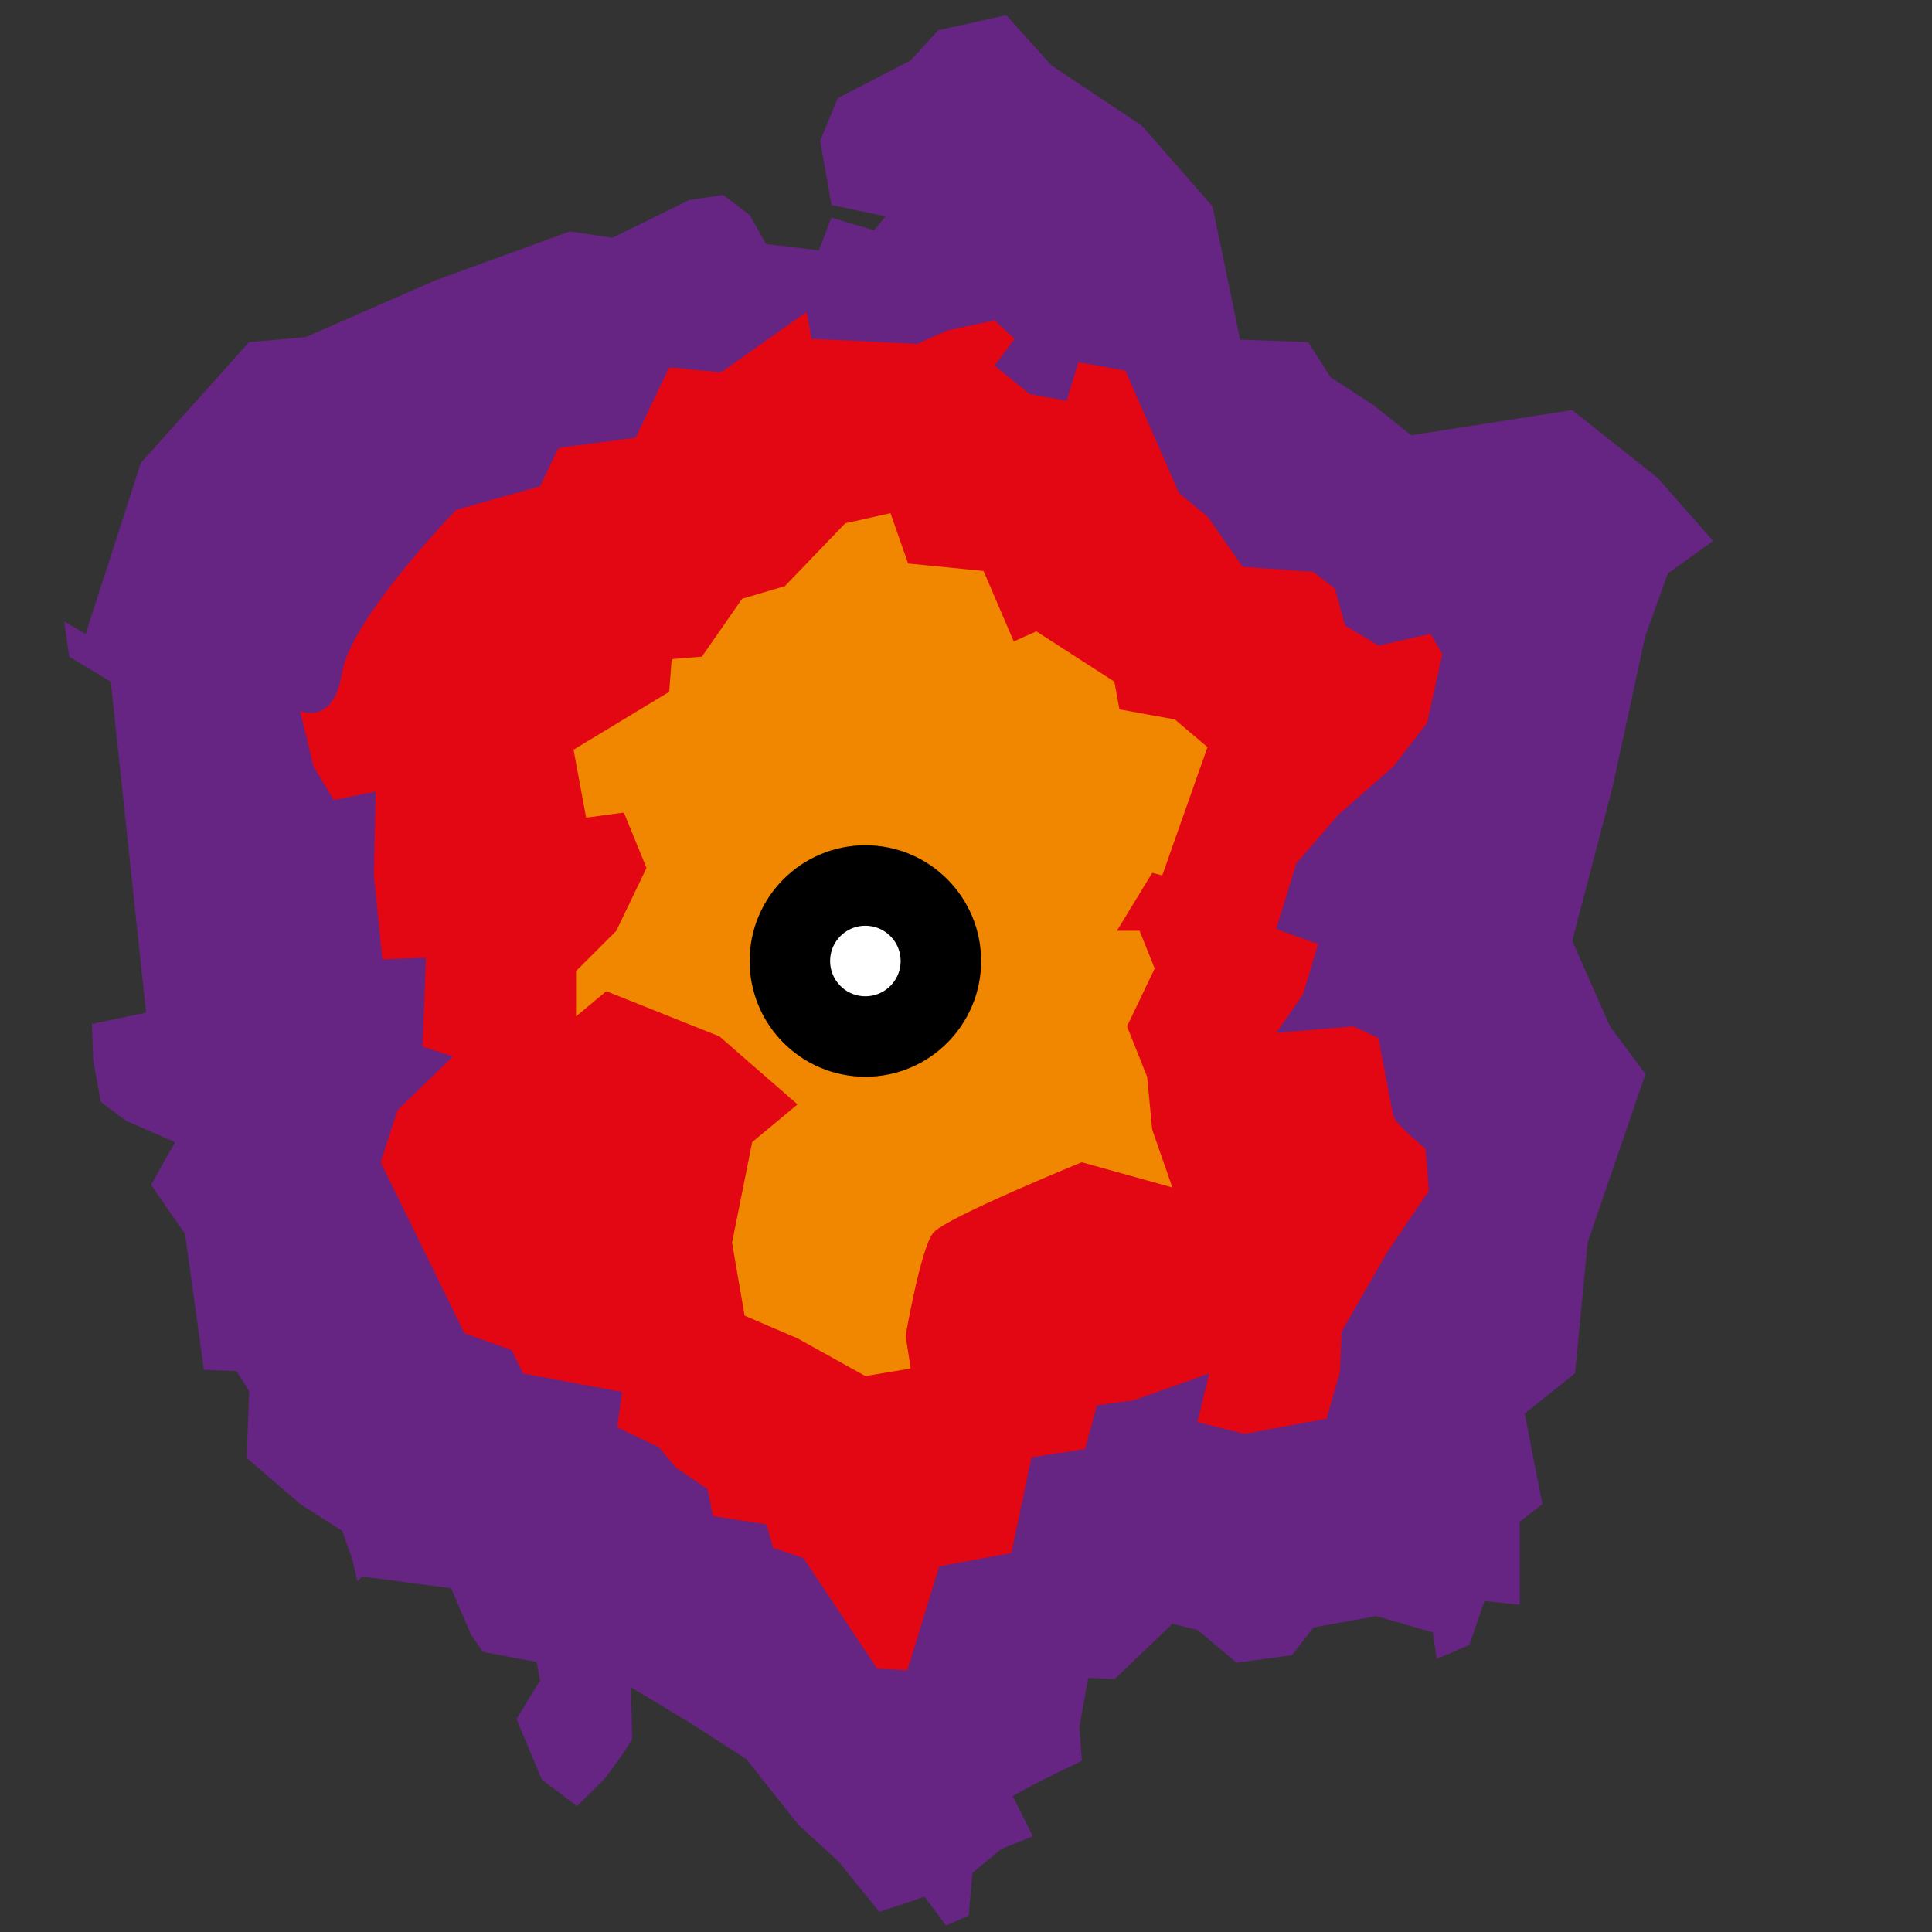 <?xml version="1.0" encoding="utf-8"?>
<!-- Generator: Adobe Illustrator 15.0.0, SVG Export Plug-In . SVG Version: 6.00 Build 0)  -->
<!DOCTYPE svg PUBLIC "-//W3C//DTD SVG 1.1//EN" "http://www.w3.org/Graphics/SVG/1.1/DTD/svg11.dtd">
<svg version="1.1" xmlns="http://www.w3.org/2000/svg" xmlns:xlink="http://www.w3.org/1999/xlink" x="0px" y="0px" width="24px"
	 height="24px" viewBox="0 0 24 24" enable-background="new 0 0 24 24" xml:space="preserve">
<rect x="0" y="0" width="24" height="24" fill="#333333" stroke="none"/>
<g id="svg2" inkscape:version="0.48.3.1 r9886" sodipodi:docname="buffer.png" xmlns:inkscape="http://www.inkscape.org/namespaces/inkscape" xmlns:sodipodi="http://sodipodi.sourceforge.net/DTD/sodipodi-0.dtd" xmlns:svg="http://www.w3.org/2000/svg" xmlns:cc="http://creativecommons.org/ns#" xmlns:rdf="http://www.w3.org/1999/02/22-rdf-syntax-ns#" xmlns:dc="http://purl.org/dc/elements/1.1/" display="none">
	
		<sodipodi:namedview  id="namedview4" inkscape:window-maximized="1" inkscape:current-layer="svg2" inkscape:window-y="24" inkscape:window-x="65" inkscape:window-height="876" inkscape:window-width="1375" inkscape:pageshadow="2" inkscape:pageopacity="0" borderopacity="1" inkscape:cy="0.5315574" inkscape:cx="49.680464" guidetolerance="10" inkscape:zoom="9.8333333" gridtolerance="10" objecttolerance="10" bordercolor="#666666" showgrid="false" pagecolor="#ffffff">
		</sodipodi:namedview>
	

	<polygon display="inline" fill="none" points="9.188,11.859 9.313,12.109 9.719,12.297 11.219,13.766 11.594,13.359 12.344,13.047 
		12.688,12.563 12.719,12.078 12.078,11.734 12.156,11.266 11.719,11.188 12.078,10.594 11.891,10.281 11.484,10 11.047,10.203 
		10.391,10.266 10.188,10.547 9.797,10.797 9.625,11.141 	"/>
</g>
<g id="Ebene_2">
	<path fill="#662483" d="M4.5,19.584l1.104,0.146l0.25,0.583L6,20.521l0.666,0.125l0.043,0.229l-0.293,0.479l0.313,0.75l0.438,0.333
		l0.355-0.354c0,0,0.332-0.438,0.332-0.5s-0.02-0.625-0.02-0.625l0.729,0.438l0.709,0.458l0.645,0.813l0.5,0.458l0.506,0.625
		l0.563-0.188l0.266,0.359l0.281-0.125l0.047-0.531l0.359-0.297l0.391-0.156l-0.25-0.5l0.344-0.188l0.516-0.25l-0.031-0.422
		l0.109-0.609l0.328,0.016l0.719-0.688l0.313,0.078l0.484,0.406l0.688-0.094l0.266-0.344l0.781-0.141l0.703,0.203l0.047,0.328
		l0.406-0.172l0.188-0.547l0.438,0.047v-0.234v-0.797l0.281-0.219l-0.219-1.125l0.625-0.5l0.156-1.625l0.719-2.094L20,12.75
		l-0.469-1.063l0.5-1.906l0.406-1.875l0.281-0.781l0.563-0.406l-0.688-0.781l-1.063-0.844l-2,0.313l-0.469-0.375l-0.531-0.344
		L16.25,4.25l-0.844-0.031l-0.344-1.656l-0.875-1l-1.125-0.75L12.5,0.188l-0.844,0.188L11.313,0.75l-0.906,0.469L10.188,1.75
		l0.141,0.797L11,2.688l-0.141,0.172l-0.531-0.156l-0.156,0.406L9.516,3.031L9.313,2.672l-0.328-0.25L8.563,2.484L7.609,2.953
		L7.078,2.875L5.406,3.484L3.797,4.188L3.094,4.25L1.75,5.75L1.063,7.875L0.797,7.719l0.063,0.438l0.516,0.313l0.438,4.109
		l-0.672,0.141l0.016,0.453l0.094,0.516l0.313,0.234l0.609,0.266l-0.297,0.531l0.422,0.609l0.234,1.688l0.406,0.016l0.156,0.25
		l-0.031,0.828l0.672,0.578l0.516,0.328l0.125,0.359l0.063,0.266L4.5,19.584z"/>
	<path fill="#E30613" d="M5.625,13.125l-0.688,0.667l-0.208,0.646l1.041,2.125l0.584,0.208L6.5,17.063l1.229,0.229l-0.063,0.438
		l0.521,0.25l0.208,0.25L8.792,18.5l0.063,0.333l0.666,0.104l0.084,0.292l0.375,0.125l0.916,1.375l0.375,0.021l0.396-1.292
		l0.896-0.166l0.25-1.188L13.479,18l0.146-0.542l0.458-0.063l0.938-0.333l-0.146,0.604l0.583,0.146l1.021-0.188l0.166-0.583
		l0.021-0.5l0.563-0.979l0.521-0.771l-0.042-0.521c0,0-0.375-0.313-0.396-0.396s-0.188-0.979-0.188-0.979l-0.313-0.146l-0.958,0.083
		l0.333-0.479l0.188-0.625l-0.521-0.188l0.25-0.813l0.521-0.604l0.688-0.604l0.417-0.541l0.188-0.854l-0.146-0.25l-0.646,0.146
		l-0.417-0.25l-0.125-0.458l-0.271-0.208l-0.875-0.063L15,6.417l-0.354-0.292l-0.666-1.521L13.396,4.5L13.25,4.979l-0.458-0.083
		l-0.438-0.354l0.25-0.333l-0.25-0.229l-0.584,0.125l-0.375,0.167l-1.313-0.063l-0.063-0.333l-1.063,0.75L8.313,4.563L7.896,5.438
		L6.938,5.563L6.708,6.042L5.667,6.333c0,0-1.313,1.355-1.417,2.021S3.729,8.833,3.729,8.833l0.166,0.688l0.25,0.417l0.521-0.104
		l-0.021,1.042l0.104,1.042l0.542-0.021L5.25,13L5.625,13.125z"/>
	<path fill="#F18700" d="M10.5,6.5L9.75,7.281L9.219,7.438l-0.5,0.719L8.344,8.188L8.313,8.594L7.125,9.313l0.156,0.844l0.469-0.063
		l0.281,0.688l-0.375,0.781l-0.5,0.5v0.563l0.375-0.313L8,12.5l0.938,0.375l0.969,0.844l-0.563,0.469l-0.25,1.25l0.156,0.906
		l0.656,0.281l0.844,0.469L11.313,17l-0.063-0.406c0,0,0.188-1.094,0.344-1.281s1.844-0.875,1.844-0.875l1.125,0.313l-0.25-0.719
		l-0.063-0.656L14,12.75l0.344-0.719l-0.188-0.469h-0.281l0.438-0.719l0.125,0.031L15,9.281l-0.406-0.344l-0.688-0.125l-0.063-0.344
		l-0.969-0.625l-0.281,0.125l-0.375-0.875L11.281,7l-0.219-0.625L10.5,6.5z"/>
	<circle fill="#FFFFFF" stroke="#000000" stroke-miterlimit="10" cx="10.75" cy="11.938" r="0.938"/>
</g>
</svg>
